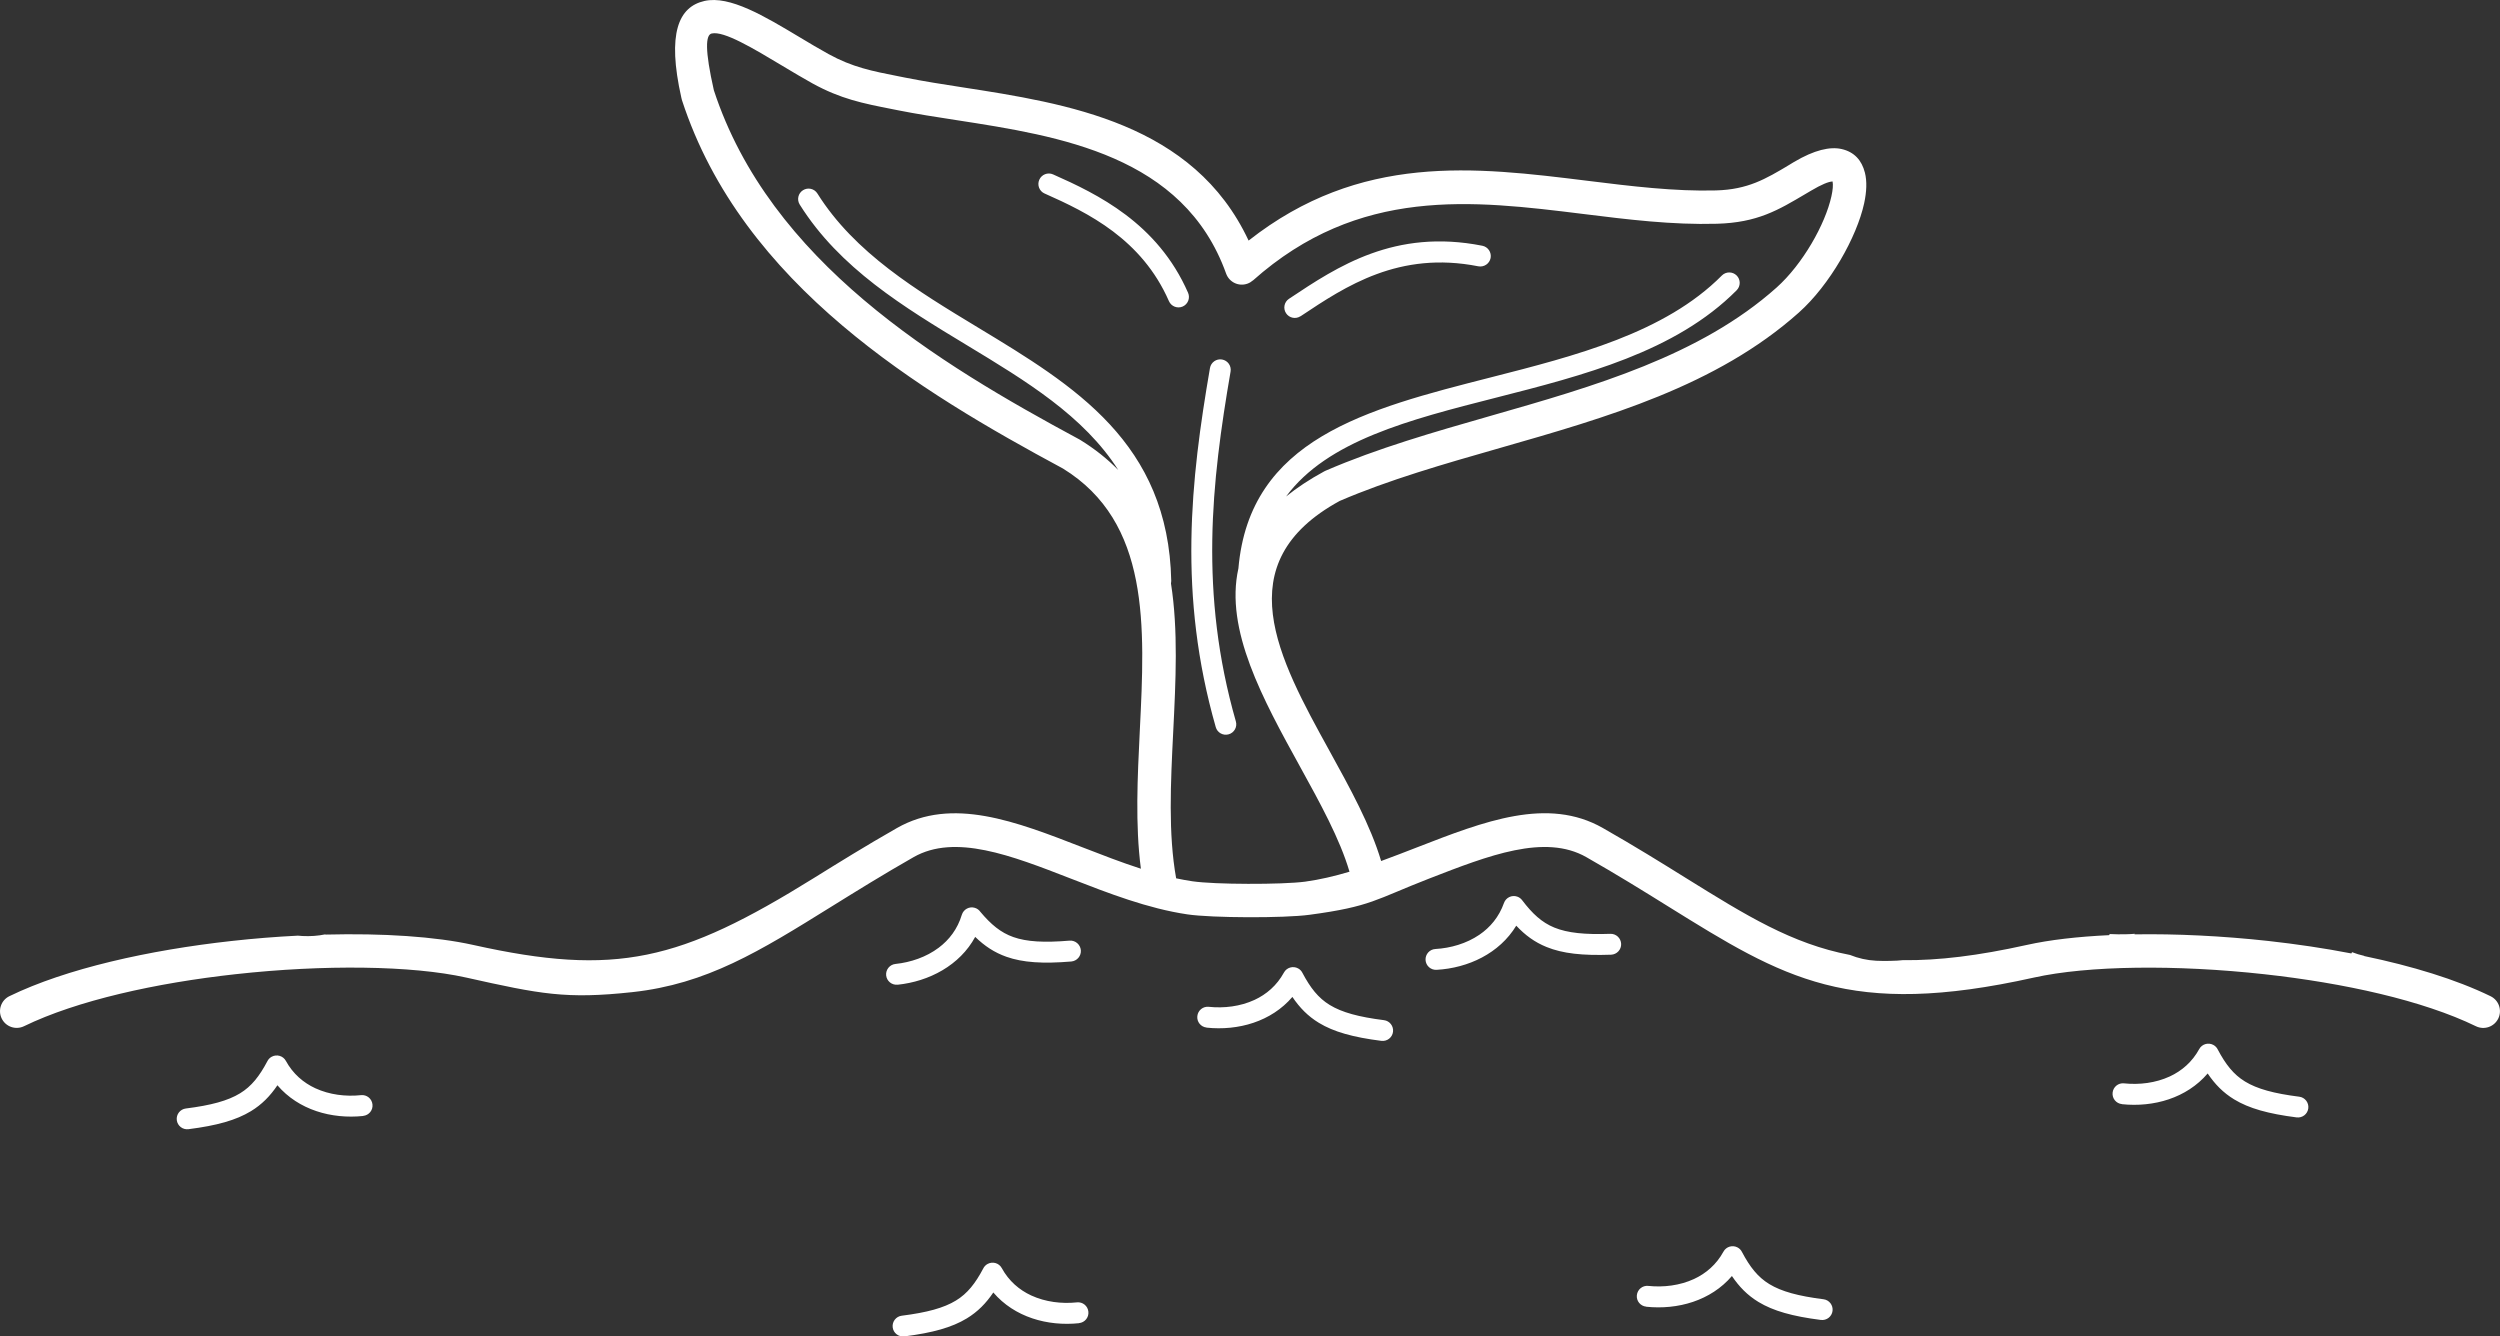 <svg data-v-423bf9ae="" xmlns="http://www.w3.org/2000/svg" viewBox="0 0 18743655 10020279" class="iconLeft"><rect x="0" y="0" width="18743655" height="10020279" fill="#333333" stroke="none"/><!----><!----><!----><g data-v-423bf9ae="" id="a410d373-38e8-43d6-b5b8-c95ed0971ede" fill="white" transform="matrix(5.882,0,0,5.882,18743248,5010090)"><path d="M5.10 13.45L5.10 13.45L5.10 13.45Q3.08 13.45 1.88 12.04L1.88 12.04L1.88 12.04Q0.69 10.63 0.69 8.46L0.69 8.46L0.69 8.46Q0.69 6.30 2.04 4.79L2.04 4.79L2.04 4.79Q3.40 3.29 5.54 3.29L5.54 3.29L5.54 3.29Q6.93 3.29 7.92 3.98L7.92 3.98L7.92 3.98Q9.86 5.31 9.86 8.13L9.86 8.13L9.86 8.13Q9.86 10.44 8.49 11.95L8.49 11.95L8.49 11.95Q7.13 13.45 5.10 13.45ZM8.27 8.51L8.27 8.51L8.27 8.51Q8.27 6.72 7.60 5.59L7.60 5.59L7.60 5.59Q6.86 4.31 5.11 4.31L5.11 4.31L5.11 4.31Q3.88 4.31 3.18 4.75L3.18 4.75L3.18 4.75Q2.77 5.25 2.52 6.17L2.52 6.17L2.52 6.17Q2.27 7.08 2.27 8.22L2.27 8.22L2.27 8.22Q2.27 9.37 2.56 10.28L2.56 10.28L2.56 10.28Q2.86 11.20 3.62 11.83L3.62 11.83L3.62 11.83Q4.38 12.46 5.50 12.46L5.50 12.46L5.50 12.46Q6.61 12.46 7.34 12.00L7.34 12.00L7.34 12.00Q8.27 10.95 8.27 8.51ZM13.64 7.35L13.64 7.35Q13.17 7.63 12.91 8.32L12.91 8.32L12.91 8.32Q12.64 9.02 12.64 9.97L12.64 9.97L12.64 9.97Q12.64 10.93 13.03 11.65L13.03 11.65L13.03 11.65Q13.41 12.36 14.25 12.36L14.25 12.36L14.25 12.36Q14.81 12.36 15.55 12.10L15.55 12.10L15.55 12.10Q16.30 11.84 16.53 11.66L16.53 11.66L16.88 12.21L16.88 12.21Q15.09 13.44 14.17 13.44L14.17 13.44L14.17 13.44Q12.77 13.44 11.96 12.49L11.96 12.49L11.96 12.49Q11.16 11.54 11.16 10.00L11.16 10.00L11.16 10.00Q11.16 8.46 12.20 7.42L12.20 7.42L12.20 7.42Q13.24 6.38 14.58 6.38L14.58 6.38L14.58 6.38Q15.92 6.38 16.80 6.99L16.80 6.99L16.80 6.99Q16.25 7.85 16.09 8.04L16.09 8.04L16.09 8.04Q15.13 7.31 14.27 7.31L14.27 7.31L14.27 7.31Q13.94 7.31 13.64 7.35L13.64 7.35ZM21.14 13.44L21.14 13.44L21.14 13.44Q19.67 13.44 18.84 12.53L18.84 12.53L18.84 12.53Q18.02 11.62 18.02 10.13L18.02 10.13L18.02 10.13Q18.02 8.64 18.94 7.52L18.94 7.52L18.94 7.52Q19.87 6.40 21.24 6.40L21.24 6.40L21.24 6.40Q23.74 6.40 23.74 9.49L23.74 9.49L23.23 10.00L19.50 10.00L19.50 10.00Q19.50 11.17 20.01 11.76L20.01 11.76L20.01 11.76Q20.51 12.35 21.36 12.35L21.36 12.35L21.36 12.35Q21.70 12.35 22.32 12.14L22.32 12.14L22.32 12.14Q22.93 11.94 23.41 11.66L23.41 11.66L23.76 12.19L23.76 12.19Q23.49 12.46 22.60 12.95L22.60 12.95L22.60 12.95Q21.71 13.44 21.14 13.44ZM20.99 7.10L20.99 7.10L20.99 7.10Q20.40 7.10 20.08 7.36L20.08 7.36L20.08 7.36Q19.81 7.73 19.66 8.29L19.66 8.29L19.66 8.29Q19.50 8.85 19.50 9.27L19.50 9.27L22.37 9.16L22.37 9.16Q22.37 7.10 20.99 7.10ZM28.94 11.80L28.94 10.49L28.94 10.49Q28.36 10.28 27.62 10.28L27.62 10.28L27.62 10.28Q26.87 10.28 26.53 10.51L26.53 10.51L26.53 10.51Q26.32 10.84 26.32 11.38L26.32 11.38L26.32 11.38Q26.32 11.91 26.61 12.22L26.61 12.22L26.61 12.22Q26.91 12.53 27.35 12.53L27.35 12.53L27.35 12.53Q27.79 12.53 28.25 12.30L28.25 12.30L28.25 12.30Q28.71 12.07 28.94 11.80L28.94 11.80ZM29.16 12.50L29.16 12.50L29.16 12.50Q28.31 13.44 27.24 13.44L27.24 13.44L27.24 13.44Q26.17 13.44 25.56 12.98L25.56 12.98L25.56 12.98Q24.95 12.52 24.95 11.49L24.95 11.49L24.95 11.49Q24.95 10.46 25.67 10.01L25.67 10.01L25.67 10.01Q26.39 9.56 27.71 9.56L27.71 9.56L28.94 9.60L28.94 8.81L28.94 8.81Q28.94 8.06 28.57 7.60L28.57 7.60L28.57 7.60Q28.21 7.14 27.47 7.14L27.47 7.14L27.47 7.14Q26.92 7.15 25.72 8.19L25.72 8.19L25.72 8.19Q25.31 7.67 25.14 6.85L25.14 6.85L25.14 6.85Q26.53 6.40 27.69 6.40L27.69 6.40L27.69 6.40Q28.85 6.40 29.55 7.00L29.55 7.00L29.55 7.00Q30.25 7.60 30.25 8.71L30.25 8.71L30.25 11.06L30.25 11.06Q30.27 11.69 30.46 12.23L30.46 12.23L30.46 12.23Q30.65 12.77 30.95 12.98L30.95 12.98L30.98 13.12L29.48 13.48L29.48 13.48Q29.30 13.03 29.16 12.50ZM36.54 6.40L36.54 6.40L36.54 6.40Q37.55 6.40 38.10 7.04L38.10 7.04L38.10 7.04Q38.65 7.69 38.65 8.89L38.65 8.89L38.65 10.91L38.65 10.91Q38.65 12.24 39.07 13.19L39.07 13.19L39.07 13.29L37.10 13.29L37.10 13.19L37.10 13.19Q37.34 12.49 37.34 11.33L37.34 11.33L37.34 9.18L37.34 9.18Q37.34 8.37 37.09 7.96L37.09 7.96L37.09 7.96Q36.85 7.55 36.11 7.55L36.11 7.55L36.11 7.55Q35.36 7.55 34.20 8.26L34.20 8.26L34.20 10.91L34.20 10.91Q34.20 12.26 34.61 13.19L34.61 13.19L34.61 13.29L32.65 13.29L32.65 13.19L32.65 13.19Q32.89 12.49 32.89 11.33L32.89 11.33L32.89 8.95L32.89 8.95Q32.89 8.34 32.64 7.76L32.64 7.76L32.64 7.76Q32.40 7.18 32.07 6.99L32.07 6.99L32.06 6.82L33.89 6.38L33.98 6.52L33.98 6.52Q34.09 7.04 34.15 7.57L34.15 7.57L34.15 7.57Q34.66 7.17 34.95 6.97L34.95 6.97L34.95 6.97Q35.24 6.78 35.69 6.59L35.69 6.59L35.69 6.59Q36.13 6.40 36.54 6.40ZM42.11 8.04L42.11 8.04L42.11 8.04Q42.11 10.05 43.09 11.17L43.09 11.17L43.09 11.17Q44.06 12.29 45.50 12.29L45.50 12.29L45.50 12.29Q46.55 12.29 48.29 11.34L48.29 11.34L48.66 11.91L48.66 11.91Q48.02 12.39 47.66 12.60L47.66 12.60L47.66 12.60Q47.31 12.81 46.86 13.03L46.86 13.03L46.86 13.03Q45.95 13.47 44.91 13.47L44.91 13.47L44.91 13.47Q43.09 13.47 41.81 12.11L41.81 12.11L41.81 12.11Q40.53 10.75 40.53 8.47L40.53 8.47L40.53 8.47Q40.53 6.19 42.01 4.75L42.01 4.75L42.01 4.75Q43.50 3.32 45.70 3.32L45.70 3.32L45.70 3.32Q47.17 3.32 48.45 3.99L48.45 3.99L48.45 3.99Q48.29 4.87 47.87 5.47L47.87 5.47L47.87 5.47Q46.42 4.31 44.74 4.31L44.74 4.31L44.74 4.31Q44.24 4.31 43.76 4.41L43.76 4.41L43.76 4.41Q43.05 4.94 42.58 5.85L42.58 5.85L42.58 5.85Q42.11 6.76 42.11 8.04ZM51.49 3.51L51.49 3.51L53.58 3.49L53.58 3.49Q56.94 3.49 56.94 5.91L56.94 5.91L56.94 5.91Q56.94 7.08 56.16 7.87L56.16 7.87L56.16 7.87Q55.38 8.67 54.10 8.82L54.10 8.82L55.71 10.85L55.71 10.85Q56.71 12.12 57.22 12.59L57.22 12.59L57.22 12.59Q57.72 13.05 58.09 13.15L58.09 13.15L58.09 13.29L55.79 13.29L55.79 13.29Q55.52 12.85 54.95 12.04L54.95 12.04L52.68 8.86L52.28 8.83L52.28 11.03L52.28 11.03Q52.28 12.50 52.49 13.19L52.49 13.19L52.49 13.29L50.57 13.29L50.57 13.19L50.57 13.19Q50.83 12.47 50.83 11.19L50.83 11.19L50.83 5.75L50.83 5.75Q50.83 4.30 50.62 3.58L50.62 3.58L50.62 3.49L50.62 3.49Q50.62 3.49 51.49 3.51ZM53.40 4.20L53.40 4.20L53.40 4.20Q52.72 4.20 52.32 4.26L52.32 4.26L52.32 4.26Q52.28 4.56 52.28 8.15L52.28 8.15L52.28 8.15Q52.78 8.20 53.24 8.20L53.24 8.20L53.24 8.20Q54.42 8.20 54.90 7.66L54.90 7.66L54.90 7.66Q55.38 7.13 55.38 6.07L55.38 6.07L55.38 6.07Q55.38 5.01 54.94 4.61L54.94 4.61L54.94 4.61Q54.49 4.20 53.40 4.20ZM59.01 13.29L59.01 13.15L59.01 13.15Q59.53 9.23 59.53 5.40L59.53 5.40L59.53 5.40Q59.53 4.27 59.46 3.60L59.46 3.60L59.46 3.46L61.40 3.30L61.40 3.30Q61.49 3.85 61.74 4.63L61.74 4.63L61.74 4.63Q62.22 6.15 64.22 11.94L64.22 11.94L64.22 11.94Q65.37 8.46 66.00 6.22L66.00 6.22L66.00 6.22Q66.64 3.99 66.72 3.49L66.72 3.49L68.80 3.28L68.80 3.42L68.80 3.42Q68.78 3.79 68.78 4.77L68.78 4.77L68.78 4.77Q68.78 5.75 68.94 8.40L68.94 8.40L68.94 8.40Q69.10 11.05 69.44 13.19L69.44 13.19L69.44 13.29L67.62 13.29L67.62 13.05L67.62 13.05Q67.65 11.82 67.65 10.72L67.65 10.72L67.65 10.72Q67.65 9.62 67.61 8.69L67.61 8.69L67.61 8.69Q67.56 7.77 67.51 7.08L67.51 7.08L67.51 7.08Q67.45 6.38 67.40 5.91L67.40 5.91L67.40 5.91Q67.34 5.45 67.33 5.19L67.33 5.19L67.33 5.19Q66.92 6.40 66.07 9.09L66.07 9.09L66.07 9.09Q65.21 11.77 64.81 13.27L64.81 13.27L63.28 13.41L63.28 13.41Q63.28 12.77 61.03 6.40L61.03 6.40L61.03 6.40Q60.59 5.17 60.55 5.08L60.55 5.08L60.55 5.08Q60.55 5.10 60.52 5.61L60.52 5.61L60.52 5.61Q60.37 8.48 60.37 10.00L60.37 10.00L60.37 10.00Q60.37 11.52 60.40 13.05L60.40 13.05L60.40 13.29L59.01 13.29Z"></path></g><!----><g data-v-423bf9ae="" id="8c7a8b47-d536-41b2-a1d4-e3262c8b490b" transform="matrix(333.671,0,0,333.671,-1069955.125,-4374235.5)" stroke="none" fill="white"><path d="M28842 32629c-129-989-76-2050-24-3112 116-2336 232-4672-1726-5879-1613-868-3402-1894-4961-3216-1584-1342-2925-2984-3602-5065-6-18-10-35-13-53-325-1448-62-2041 519-2173 567-129 1352 343 2138 814 215 129 430 258 650 379 536 296 985 384 1566 498l161 32c418 83 835 148 1268 215 2371 367 5207 806 6444 3446 2510-1974 5087-1656 7611-1344 984 122 1960 242 2891 217 716-20 1113-256 1642-571 268-160-402 237 111-68 457-271 810-350 1070-291 285 65 453 254 523 531 49 193 39 430-17 689-165 757-770 1833-1468 2455-1849 1649-4308 2353-6718 3043-1255 359-2497 715-3598 1189-2555 1395-1373 3541-234 5608 466 846 926 1680 1165 2483 271-99 542-204 809-308 1510-587 2932-1140 4172-434 715 407 1318 782 1869 1125 1352 840 2377 1477 3686 1728 182 74 379 119 588 130 163 8 452 6 617-15l-2 2c776 8 1671-98 2767-342 511-114 1145-187 1850-220l16-25c61 4 124 6 189 6 137 0 257-1 373-12l-8 13c939-15 1974 35 3005 148 631 70 1262 163 1870 281l15-29c89 35 181 63 273 83l-2 4c1075 224 2066 525 2840 902 187 90 265 315 175 501-90 187-315 265-501 175-1194-581-2967-972-4753-1169-1983-219-3965-196-5181 75-4155 926-5620 16-8213-1596-554-345-1162-722-1843-1110-931-530-2191-40-3531 481-1213 471-1298 628-2689 814-285 39-837 57-1382 55-543-2-1085-23-1361-64-892-132-1772-474-2623-805-1339-521-2600-1011-3531-481-681 388-1289 766-1843 1110-1621 1008-2802 1741-4476 1923-1489 161-2064 46-3736-328-1216-271-3198-294-5181-75-1786 197-3559 589-4753 1169-187 90-411 12-501-175s-12-411 175-501c1275-620 3136-1035 4997-1240 497-55 995-95 1483-119 34 4 68 7 103 8 173 9 346-2 514-37l3 5c1292-33 2474 44 3322 233 3211 716 4649 362 7650-1502 551-342 1155-718 1869-1125 1240-706 2661-153 4172 434 431 167 869 338 1307 479l3 1zm-17475 5554c129-13 223-128 209-257-13-129-128-223-257-209-343 36-708-8-1027-155-268-124-503-324-662-615-62-114-205-155-319-93-44 24-78 61-98 103-176 332-353 561-613 719-273 167-650 269-1218 341-128 16-219 133-203 262 16 128 133 219 262 203 637-81 1070-202 1404-405 246-150 431-339 595-582 474 555 1217 764 1927 690v-2zm39518-265c-129-13-223-128-209-257 13-129 128-223 257-209 343 36 708-8 1027-155 268-124 503-324 662-615 62-114 205-155 319-93 44 24 78 61 98 103 176 332 353 561 613 719 273 167 650 269 1218 341 128 16 219 133 203 262-16 128-133 219-262 203-637-81-1070-202-1404-405-246-150-431-339-595-582-474 555-1217 764-1927 690v-2zm-23432 4921c129-13 223-128 209-257-13-129-128-223-257-209-343 36-708-8-1027-155-268-124-503-324-662-615-62-114-205-155-319-93-44 24-78 61-98 103-176 332-353 561-613 719-273 167-650 269-1218 341-128 16-219 133-203 262 16 128 133 219 262 203 637-81 1070-202 1404-405 246-150 431-339 595-582 474 555 1217 764 1927 690v-2zm12742-370c-129-13-223-128-209-257 13-129 128-223 257-209 343 36 708-8 1027-155 268-124 503-324 662-615 62-114 205-155 319-93 44 24 78 61 98 103 176 332 353 561 613 719 273 167 650 269 1218 341 128 16 219 133 203 262-16 128-133 219-262 203-637-81-1070-202-1404-405-246-150-431-339-595-582-474 555-1217 764-1927 690v-2zm-4710-7568c-129 7-240-92-247-221s92-240 221-247c344-20 697-122 987-319 244-166 443-401 554-715 43-122 177-186 299-143 45 16 82 44 109 80 229 302 442 501 725 616 297 121 685 160 1257 140 129-5 238 97 243 226s-97 238-226 243c-642 23-1089-26-1450-173-267-108-480-265-681-479-378 623-1079 952-1792 992h1zm-5166 1297c-129-13-223-128-209-257 13-129 128-223 257-209 343 36 708-8 1027-155 268-124 503-324 662-615 62-114 205-155 319-93 44 24 78 61 98 103 176 332 353 561 613 719 273 167 650 269 1218 341 128 16 219 133 203 262-16 128-133 219-262 203-637-81-1070-202-1404-405-246-150-431-339-595-582-474 555-1217 764-1927 690v-2zm-6944-963c-129 13-244-81-257-209-13-129 81-244 209-257 343-36 691-154 971-364 236-177 424-421 520-740 38-124 169-195 293-157 53 16 96 49 125 91 237 282 456 466 741 566 301 106 691 128 1263 80 129-10 242 87 253 216 10 129-87 242-216 253-639 53-1087 24-1456-106-271-96-491-242-702-447-347 640-1036 1001-1744 1075v-1zm10153-2542c-214-730-659-1539-1111-2359-836-1518-1692-3072-1384-4453 252-2910 2871-3578 5663-4290 1916-489 3917-999 5200-2291 91-92 240-92 332-1s92 240 1 332c-1375 1385-3440 1912-5417 2416-1934 493-3780 964-4708 2219 240-195 524-384 857-565 10-5 21-10 31-15 1169-506 2432-867 3709-1233 2328-666 4703-1346 6424-2882 587-524 1095-1423 1233-2052 31-140 41-255 26-332-90 3-246 66-486 208-589 349 84-51-111 65-625 372-1094 652-2003 677-1003 28-1999-95-3003-220-2492-308-5040-623-7421 1494l-1-1c-35 31-76 56-123 73-195 70-409-32-479-226-953-2658-3744-3090-6056-3448-467-72-916-142-1297-218l-161-32c-645-127-1144-225-1783-577-209-115-441-255-674-394-657-394-1313-788-1588-726-138 31-156 369 48 1273 629 1924 1884 3454 3369 4713 1509 1279 3261 2282 4841 3133 6 3 12 7 18 10 334 205 618 433 860 680-776-1217-2076-2003-3395-2801-1422-860-2865-1732-3763-3164-69-110-36-254 74-323s254-36 323 74c839 1337 2234 2180 3609 3012 2164 1308 4279 2588 4342 5695 0 20-2 39-6 57 164 1044 107 2188 50 3332-57 1145-114 2290 66 3292 121 26 242 48 362 66 251 37 750 57 1253 58 514 2 1026-15 1282-49 330-45 664-124 999-224l-2-3zm-6849-15235c-119-52-173-191-120-310 52-119 191-173 310-120 504 223 1084 495 1629 905 552 416 1061 972 1404 1755 52 119-3 257-121 309-119 52-257-3-309-121-305-697-761-1194-1257-1568-504-380-1056-637-1535-850h-1zm5750 2756c-108 72-254 42-325-66-72-108-42-254 66-325l24-16c1061-706 2353-1566 4320-1176 127 25 210 148 186 276-25 127-148 210-276 186-1779-352-2983 449-3971 1107l-24 16v-2zm-2035 1165c22-128 143-214 271-192s214 143 192 271c-214 1245-392 2494-411 3787-19 1290 117 2632 530 4074 36 125-37 255-162 290-125 36-255-37-290-162-425-1487-567-2874-547-4208 20-1331 200-2600 417-3860z"></path></g><!----></svg>